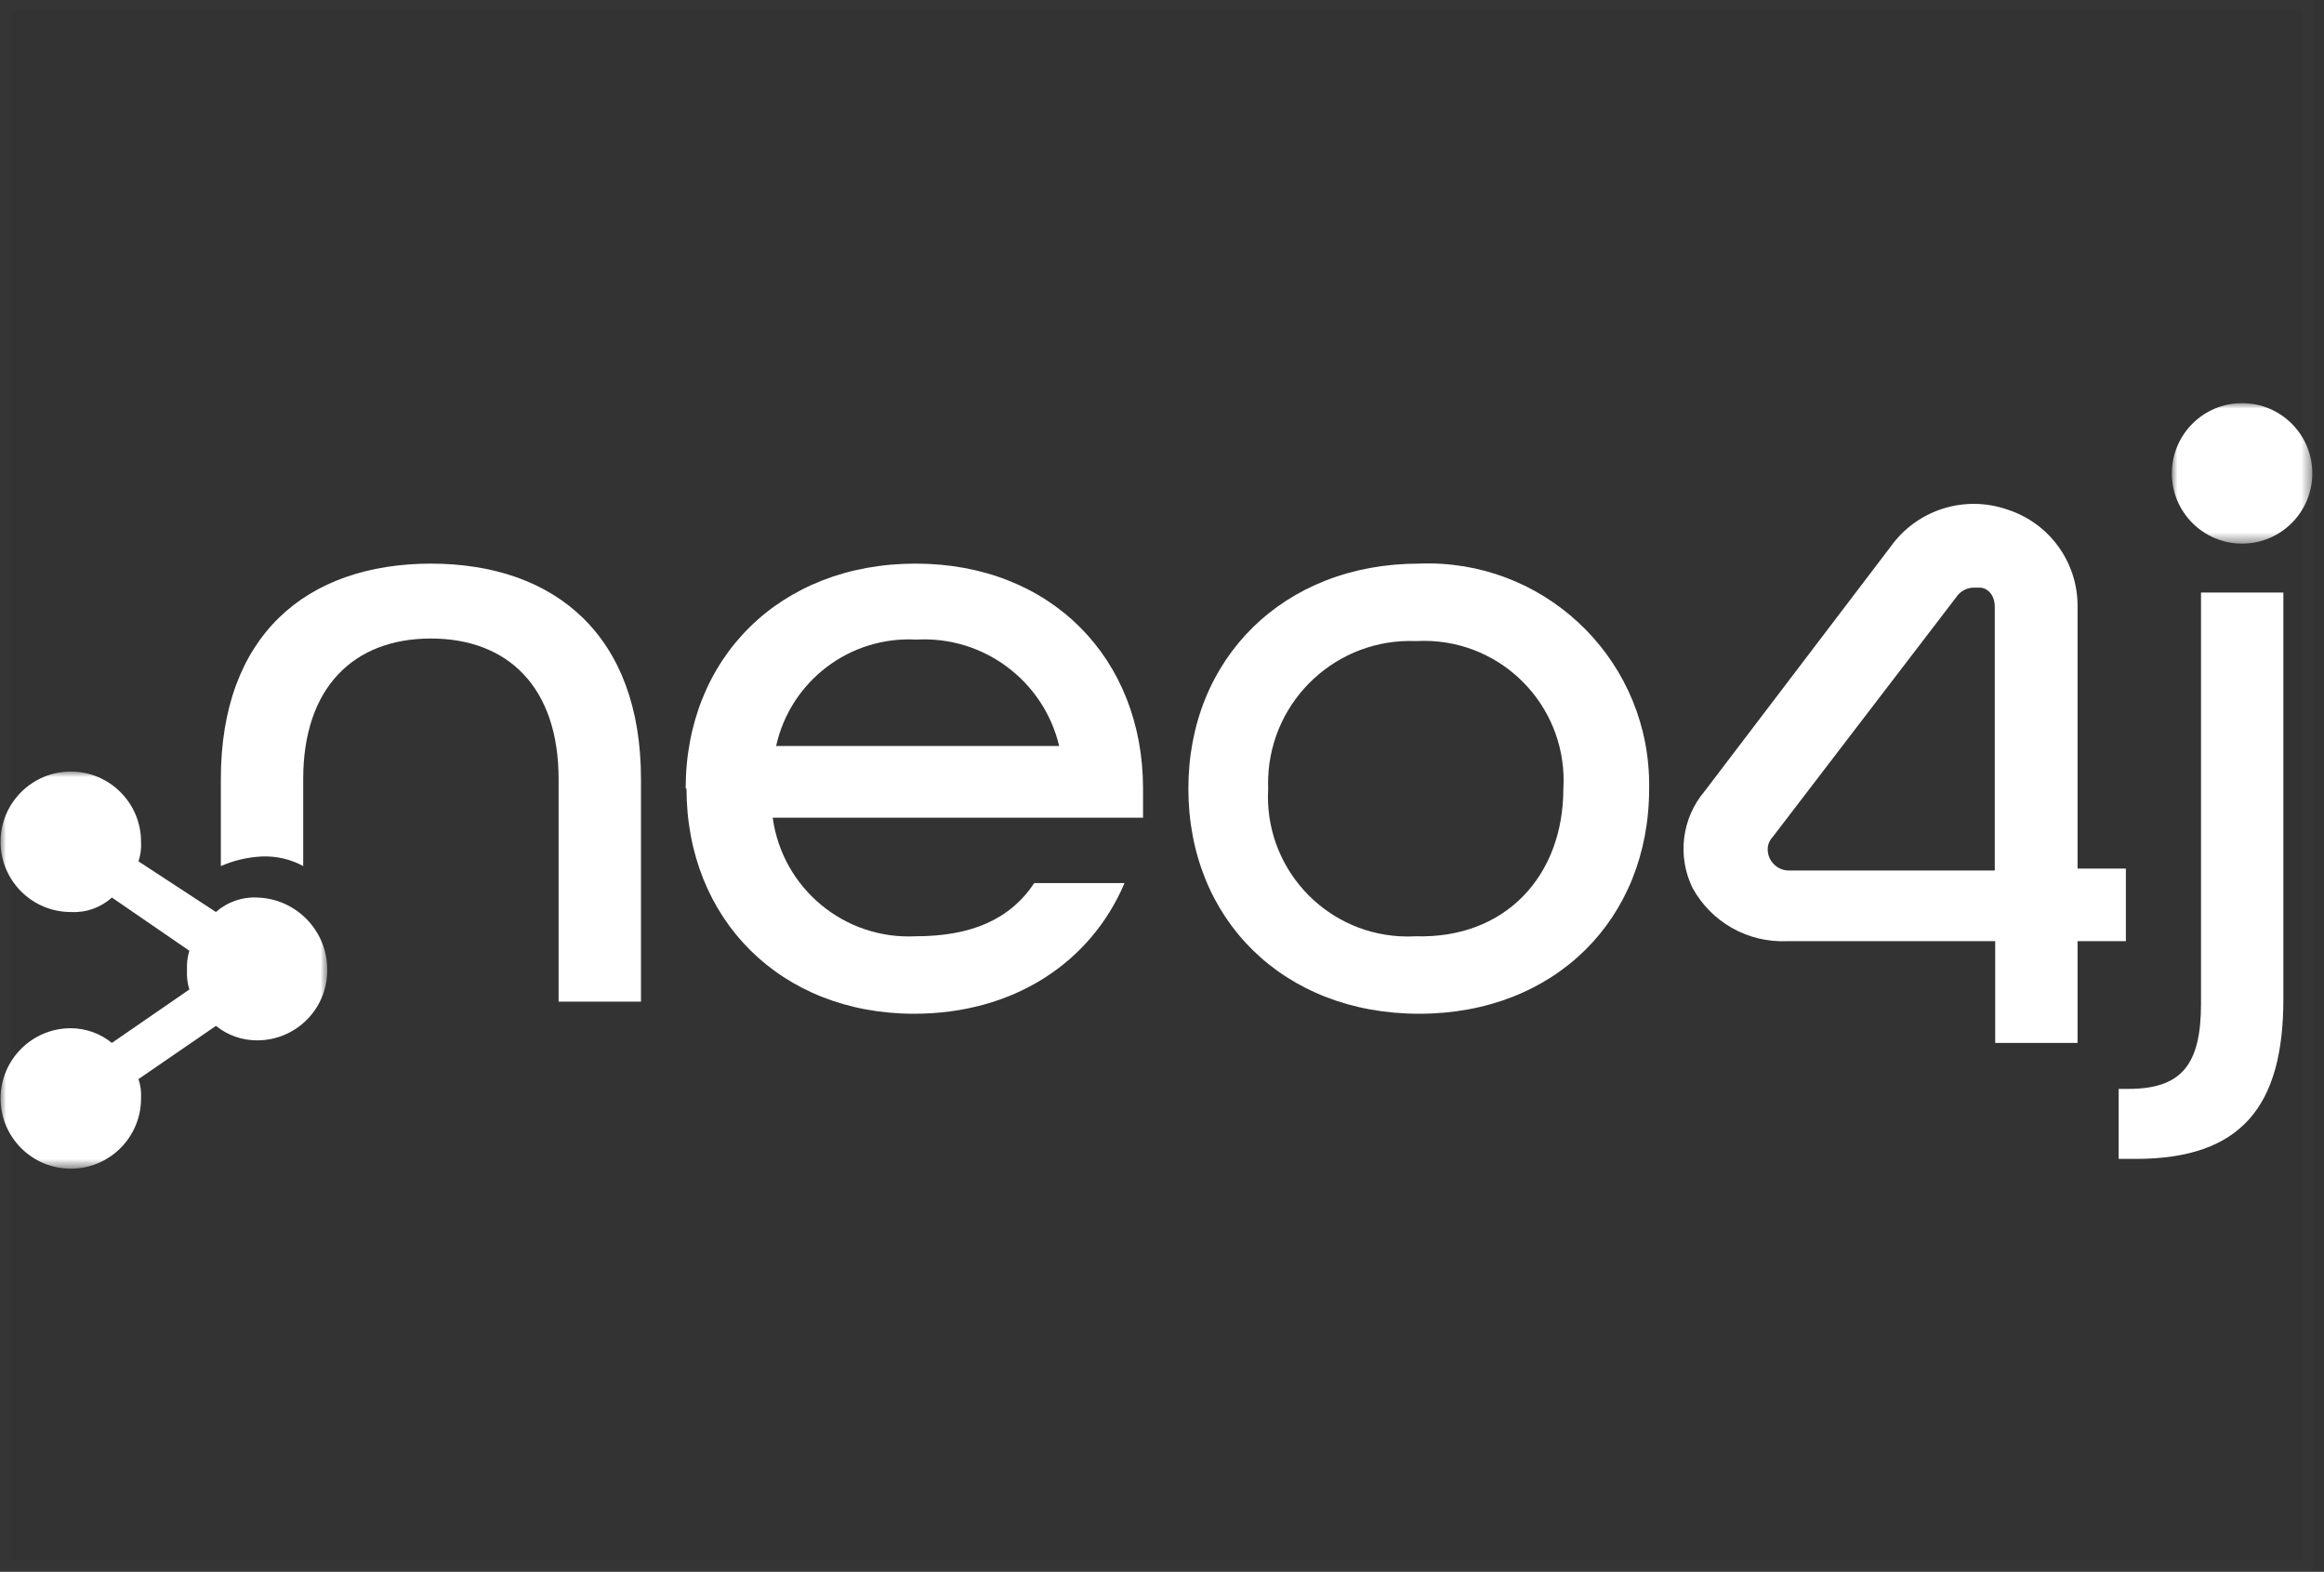 <?xml version="1.0" encoding="UTF-8"?>
<svg width="207px" height="140px" viewBox="0 0 207 140" version="1.1" xmlns="http://www.w3.org/2000/svg" xmlns:xlink="http://www.w3.org/1999/xlink">
    <rect x="0" y="0" width="207" height="140" fill="#333333" stroke="none"/>
    <title>neo4j</title>
    <defs>
        <polygon id="path-1" points="0 0 12.512 0 12.512 12.512 0 12.512"></polygon>
        <polygon id="path-3" points="5.95672817e-16 0 29.099 0 29.099 35.373 5.95672817e-16 35.373"></polygon>
    </defs>
    <g id="Web" stroke="none" stroke-width="1" fill="none" fill-rule="evenodd">
        <g id="sponsor-logo-/-sizing-box" transform="translate(-1177, -136)">
            <g id="neo4j" transform="translate(1177.051, 136)">
                <rect id="Rectangle-Copy-5" stroke="#FFFFFF" opacity="0.01" x="0.5" y="0.5" width="205" height="139"></rect>
                <g id="Group-17" transform="translate(0, 35.906)">
                    <path d="M38.387,14.293 C27.165,14.293 19.62,20.758 19.62,33.478 L19.62,41.231 C20.778,40.728 22.018,40.439 23.279,40.378 C24.559,40.327 25.829,40.621 26.956,41.231 L26.956,33.478 C26.956,25.288 31.487,20.966 38.331,20.966 C45.174,20.966 49.704,25.288 49.704,33.478 L49.704,53.307 L57.041,53.307 L57.041,33.478 C57.041,20.758 49.458,14.293 38.292,14.293" id="Fill-1" fill="#FFFFFF"></path>
                    <path d="M94.291,30.539 C92.905,24.717 87.547,20.724 81.571,21.061 C75.647,20.735 70.36,24.747 69.079,30.539 L94.291,30.539 Z M61.022,34.331 C61.022,22.691 69.42,14.294 81.495,14.294 C93.57,14.294 101.76,22.748 101.76,34.331 L101.76,36.927 L68.775,36.927 C69.633,43.215 75.157,47.801 81.495,47.486 C86.462,47.486 89.912,45.989 92.073,42.747 L100.111,42.747 C97.096,49.856 90.197,54.387 81.362,54.387 C69.496,54.387 61.097,45.989 61.097,34.331 L61.022,34.331 Z" id="Fill-3" fill="#FFFFFF"></path>
                    <path d="M139.199,34.331 C139.599,27.474 134.364,21.593 127.507,21.193 C127.026,21.166 126.544,21.166 126.062,21.193 C119.074,20.916 113.184,26.357 112.907,33.345 C112.894,33.673 112.894,34.002 112.907,34.331 C112.507,41.197 117.75,47.088 124.618,47.486 C125.099,47.515 125.581,47.515 126.062,47.486 C134.043,47.714 139.199,42.103 139.199,34.331 M105.798,34.331 C105.798,22.748 114.271,14.294 126.347,14.294 C137.227,13.863 146.395,22.333 146.826,33.212 C146.841,33.585 146.845,33.958 146.839,34.331 C146.839,45.989 138.422,54.387 126.347,54.387 C114.271,54.387 105.798,45.989 105.798,34.331" id="Fill-5" fill="#FFFFFF"></path>
                    <path d="M188.658,61.079 L189.53,61.079 C194.269,61.079 195.994,58.918 195.994,53.496 L195.994,16.871 L203.33,16.871 L203.33,53.079 C203.33,62.557 199.652,67.315 190.174,67.315 L188.658,67.315 L188.658,61.079 Z" id="Fill-7" fill="#FFFFFF"></path>
                    <path d="M157.834,38.653 C157.556,38.944 157.4,39.331 157.398,39.733 C157.398,40.78 158.247,41.629 159.293,41.629 L177.625,41.629 L177.625,18.161 C177.625,16.872 176.772,16.435 176.336,16.435 L175.691,16.435 C175.074,16.462 174.508,16.787 174.174,17.308 L157.834,38.653 Z M184.999,56.984 L177.663,56.984 L177.663,47.923 L159.123,47.923 C155.643,48.076 152.379,46.238 150.706,43.184 C149.322,40.349 149.745,36.964 151.787,34.558 L168.355,12.777 C170.703,9.495 174.932,8.152 178.743,9.479 C182.489,10.678 185.021,14.171 184.999,18.104 L184.999,41.458 L189.302,41.458 L189.302,47.923 L184.999,47.923 L184.999,56.984 Z" id="Fill-9" fill="#FFFFFF"></path>
                    <g id="Group-13" transform="translate(193.397, 0)">
                        <mask id="mask-2" fill="white">
                            <use xlink:href="#path-1"></use>
                        </mask>
                        <g id="Clip-12"></g>
                        <path d="M6.256,-8.31999998e-05 C2.801,-8.31999998e-05 0,2.8 0,6.256 C0,9.711 2.801,12.512 6.256,12.512 C9.711,12.512 12.512,9.71 12.512,6.256 C12.512,2.8 9.711,-8.31999998e-05 6.256,-8.31999998e-05" id="Fill-11" fill="#FFFFFF" mask="url(#mask-2)"></path>
                    </g>
                    <g id="Group-16" transform="translate(0, 32.814)">
                        <mask id="mask-4" fill="white">
                            <use xlink:href="#path-3"></use>
                        </mask>
                        <g id="Clip-15"></g>
                        <path d="M22.862,11.222 C21.514,11.152 20.194,11.615 19.184,12.511 L12.284,8 C12.469,7.444 12.547,6.858 12.512,6.274 C12.522,2.82 9.729,0.01 6.275,0 C2.82,-0.011 0.01,2.781 5.95672817e-16,6.237 C-0.011,9.691 2.781,12.501 6.237,12.511 C6.243,12.511 6.249,12.511 6.256,12.511 C7.599,12.589 8.917,12.124 9.914,11.222 L16.815,15.961 C16.644,16.519 16.573,17.103 16.606,17.687 C16.571,18.269 16.642,18.854 16.815,19.411 L9.914,24.17 C8.881,23.328 7.589,22.866 6.256,22.862 C2.801,22.862 5.95672817e-16,25.662 5.95672817e-16,29.118 C5.95672817e-16,32.572 2.801,35.373 6.256,35.373 C9.71,35.373 12.512,32.572 12.512,29.118 C12.548,28.533 12.471,27.947 12.284,27.392 L19.184,22.653 C20.224,23.494 21.524,23.949 22.862,23.942 C26.306,23.942 29.099,21.149 29.099,17.705 C29.099,17.699 29.099,17.693 29.099,17.687 C29.121,14.195 26.351,11.325 22.862,11.222" id="Fill-14" fill="#FFFFFF" mask="url(#mask-4)"></path>
                    </g>
                </g>
            </g>
        </g>
    </g>
</svg>
